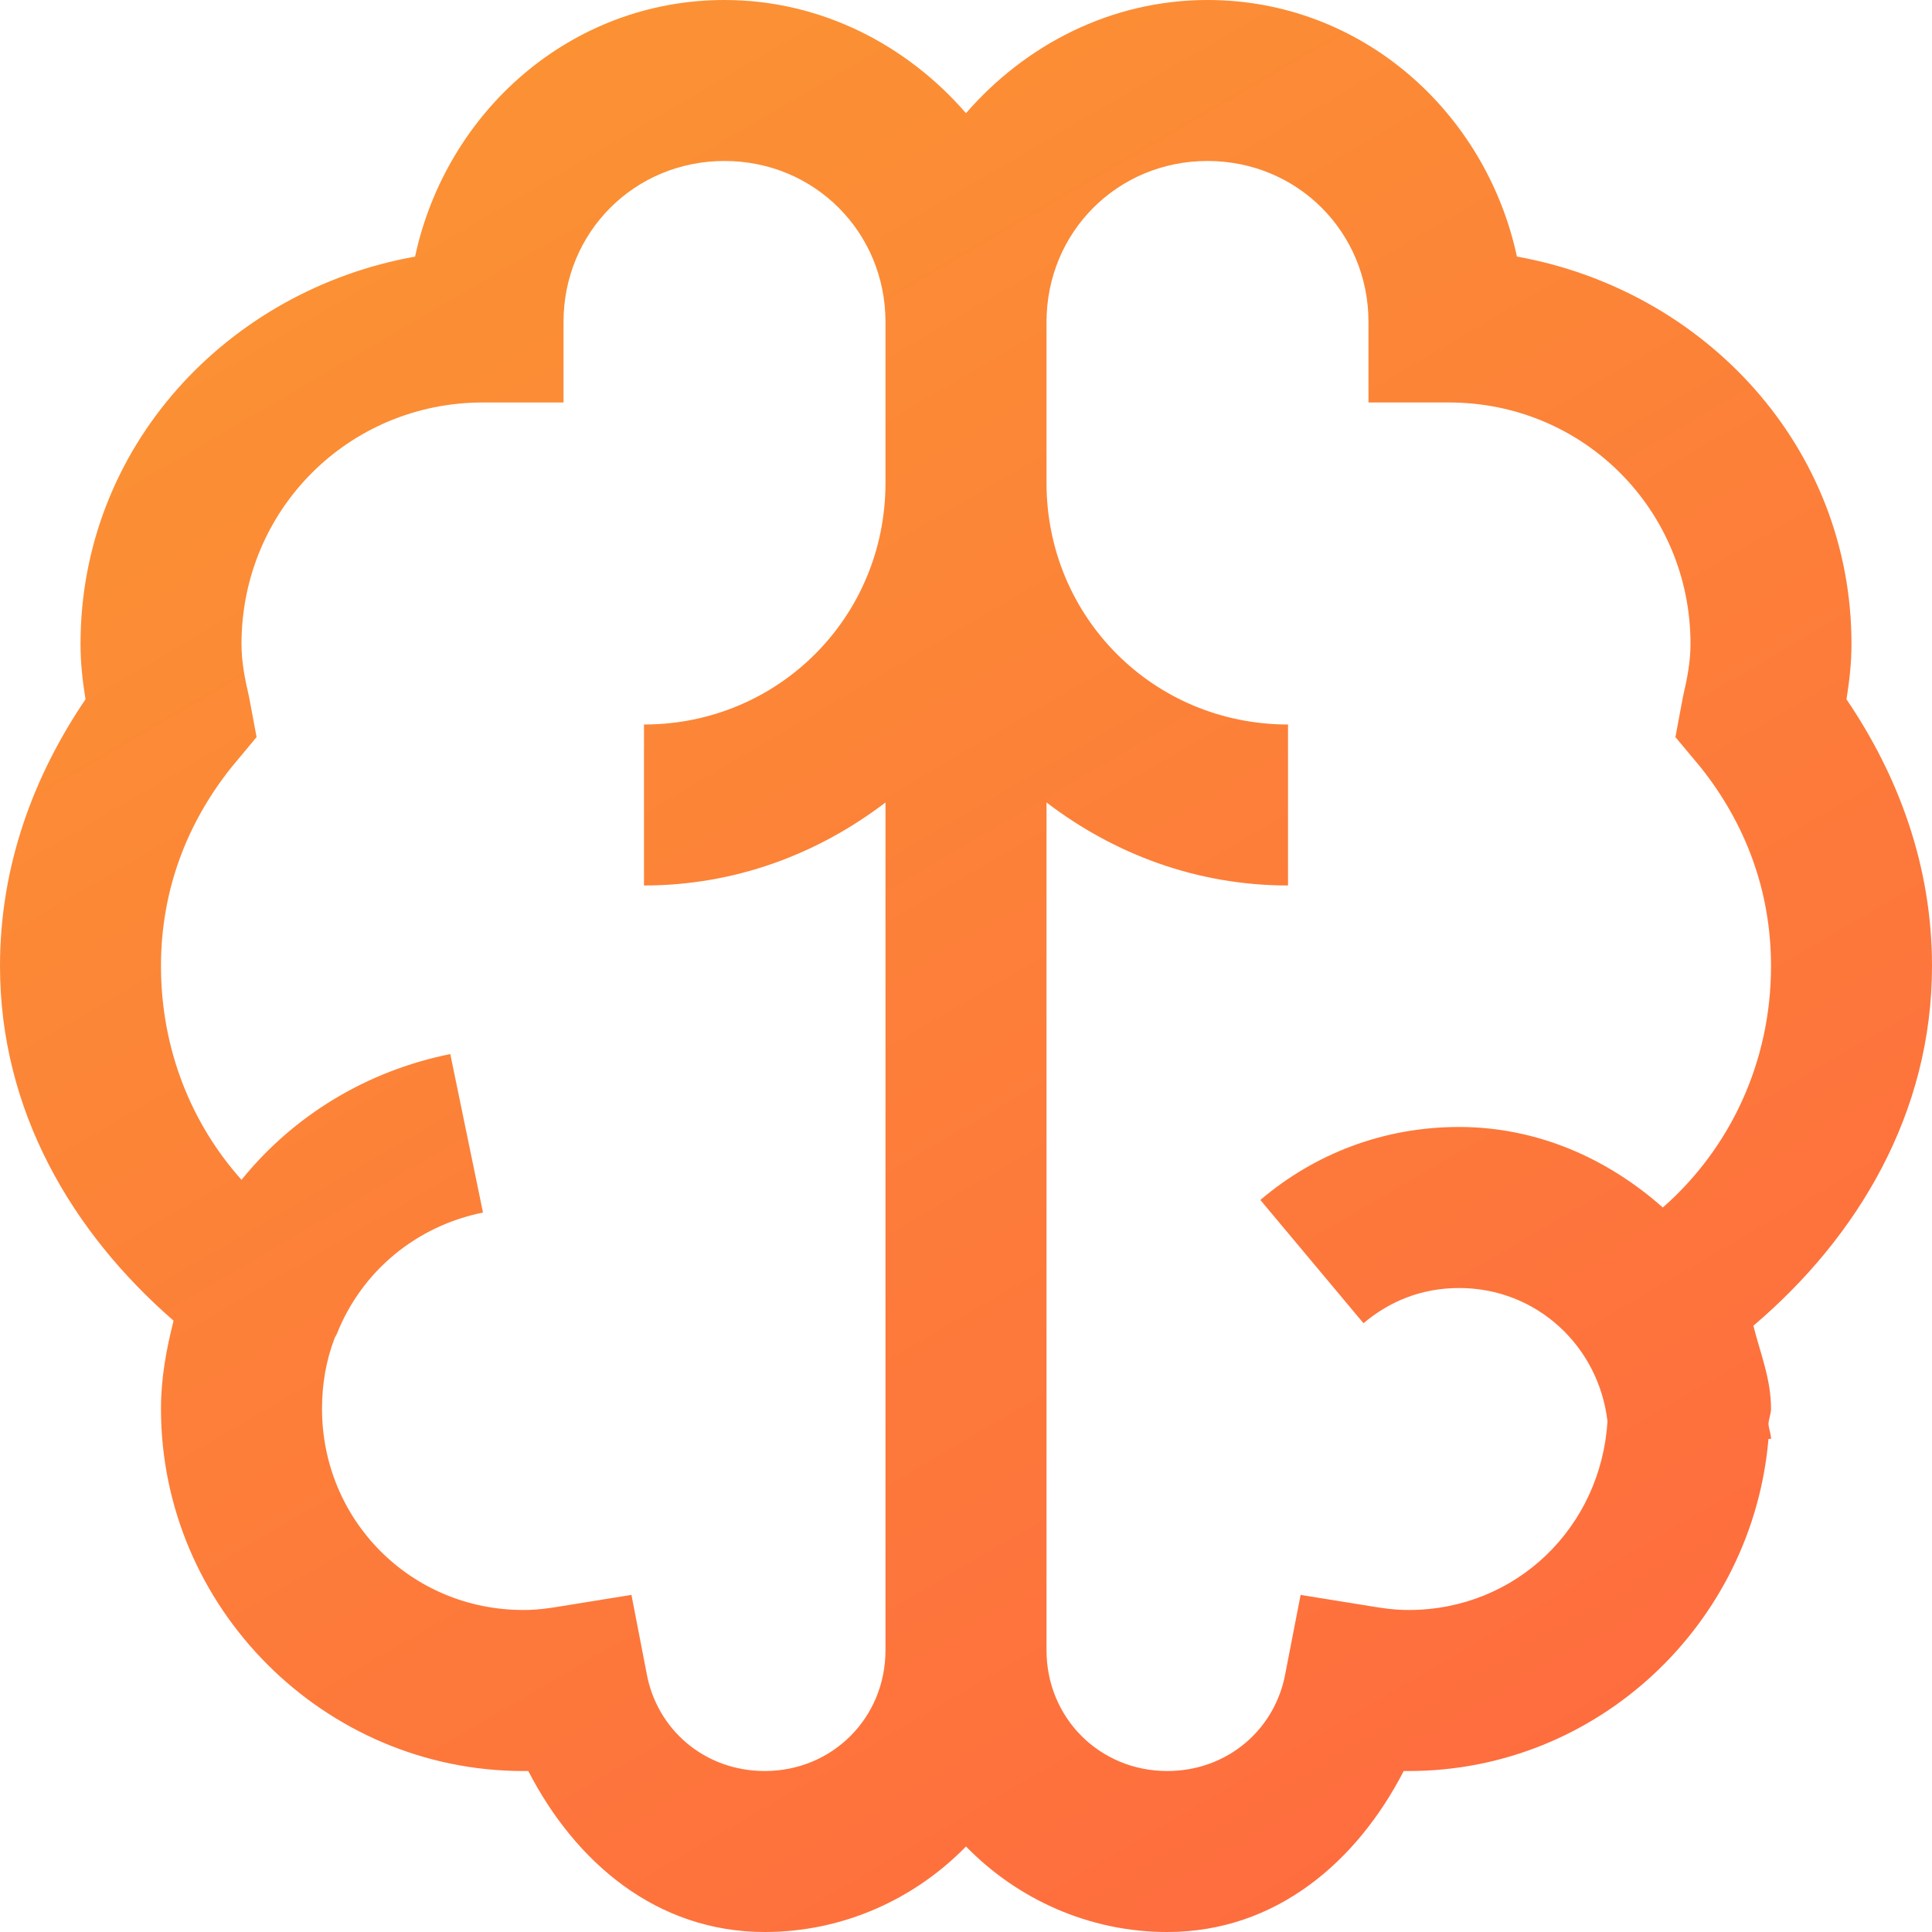 <svg width="31" height="31" viewBox="0 0 31 31" fill="none" xmlns="http://www.w3.org/2000/svg">
<path d="M11.625 0C9.158 0 7.16 1.791 6.66 4.117C3.648 4.657 1.292 7.17 1.292 10.333C1.292 10.651 1.327 10.934 1.372 11.221C0.54 12.447 0 13.89 0 15.5C0 17.821 1.155 19.774 2.785 21.191C2.669 21.651 2.583 22.11 2.583 22.604C2.583 25.798 5.202 28.417 8.396 28.417H8.477C9.228 29.875 10.53 31 12.271 31C13.532 31 14.678 30.47 15.5 29.628C16.322 30.47 17.468 31 18.729 31C20.47 31 21.772 29.875 22.523 28.417H22.604C25.637 28.417 28.124 26.055 28.376 23.088H28.417C28.417 23.008 28.381 22.927 28.376 22.846C28.381 22.766 28.417 22.685 28.417 22.604C28.417 22.125 28.245 21.716 28.134 21.272C29.809 19.849 31 17.861 31 15.5C31 13.89 30.46 12.447 29.628 11.221C29.673 10.934 29.708 10.651 29.708 10.333C29.708 7.17 27.352 4.657 24.34 4.117C23.84 1.791 21.842 0 19.375 0C17.826 0 16.449 0.722 15.5 1.816C14.551 0.722 13.174 0 11.625 0ZM11.625 2.583C13.068 2.583 14.208 3.724 14.208 5.167V7.75C14.208 9.904 12.488 11.625 10.333 11.625V14.208C11.796 14.208 13.123 13.704 14.208 12.876V26.479C14.208 27.564 13.356 28.417 12.271 28.417C11.307 28.417 10.535 27.751 10.374 26.842L10.132 25.591L8.88 25.793C8.653 25.828 8.512 25.833 8.396 25.833C6.6 25.833 5.167 24.4 5.167 22.604C5.167 22.206 5.232 21.832 5.368 21.474C5.379 21.444 5.399 21.424 5.409 21.393C5.807 20.399 6.675 19.673 7.75 19.456L7.225 16.913C5.878 17.185 4.708 17.902 3.875 18.931C3.063 18.023 2.583 16.822 2.583 15.5C2.583 14.289 2.997 13.209 3.714 12.311L4.117 11.827L3.996 11.181C3.925 10.878 3.875 10.611 3.875 10.333C3.875 8.179 5.596 6.458 7.75 6.458H9.042V5.167C9.042 3.724 10.182 2.583 11.625 2.583ZM19.375 2.583C20.818 2.583 21.958 3.724 21.958 5.167V6.458H23.25C25.404 6.458 27.125 8.179 27.125 10.333C27.125 10.611 27.075 10.878 27.004 11.181L26.883 11.827L27.287 12.311C28.003 13.209 28.417 14.289 28.417 15.5C28.417 17.049 27.756 18.431 26.681 19.375C25.798 18.593 24.673 18.083 23.412 18.083C22.19 18.083 21.09 18.517 20.223 19.254L21.878 21.232C22.296 20.879 22.811 20.667 23.412 20.667C24.658 20.667 25.652 21.6 25.793 22.806C25.687 24.506 24.33 25.833 22.604 25.833C22.488 25.833 22.347 25.828 22.12 25.793L20.869 25.591L20.626 26.842C20.465 27.751 19.693 28.417 18.729 28.417C17.644 28.417 16.792 27.564 16.792 26.479V12.876C17.877 13.704 19.203 14.208 20.667 14.208V11.625C18.512 11.625 16.792 9.904 16.792 7.75V5.167C16.792 3.724 17.932 2.583 19.375 2.583Z" fill="url(#paint0_linear_94_4625)"/>
<defs>
<linearGradient id="paint0_linear_94_4625" x1="27" y1="37" x2="6" y2="1" gradientUnits="userSpaceOnUse">
<stop stop-color="#FF6341"/>
<stop offset="1" stop-color="#FB9333"/>
</linearGradient>
</defs>
</svg>
